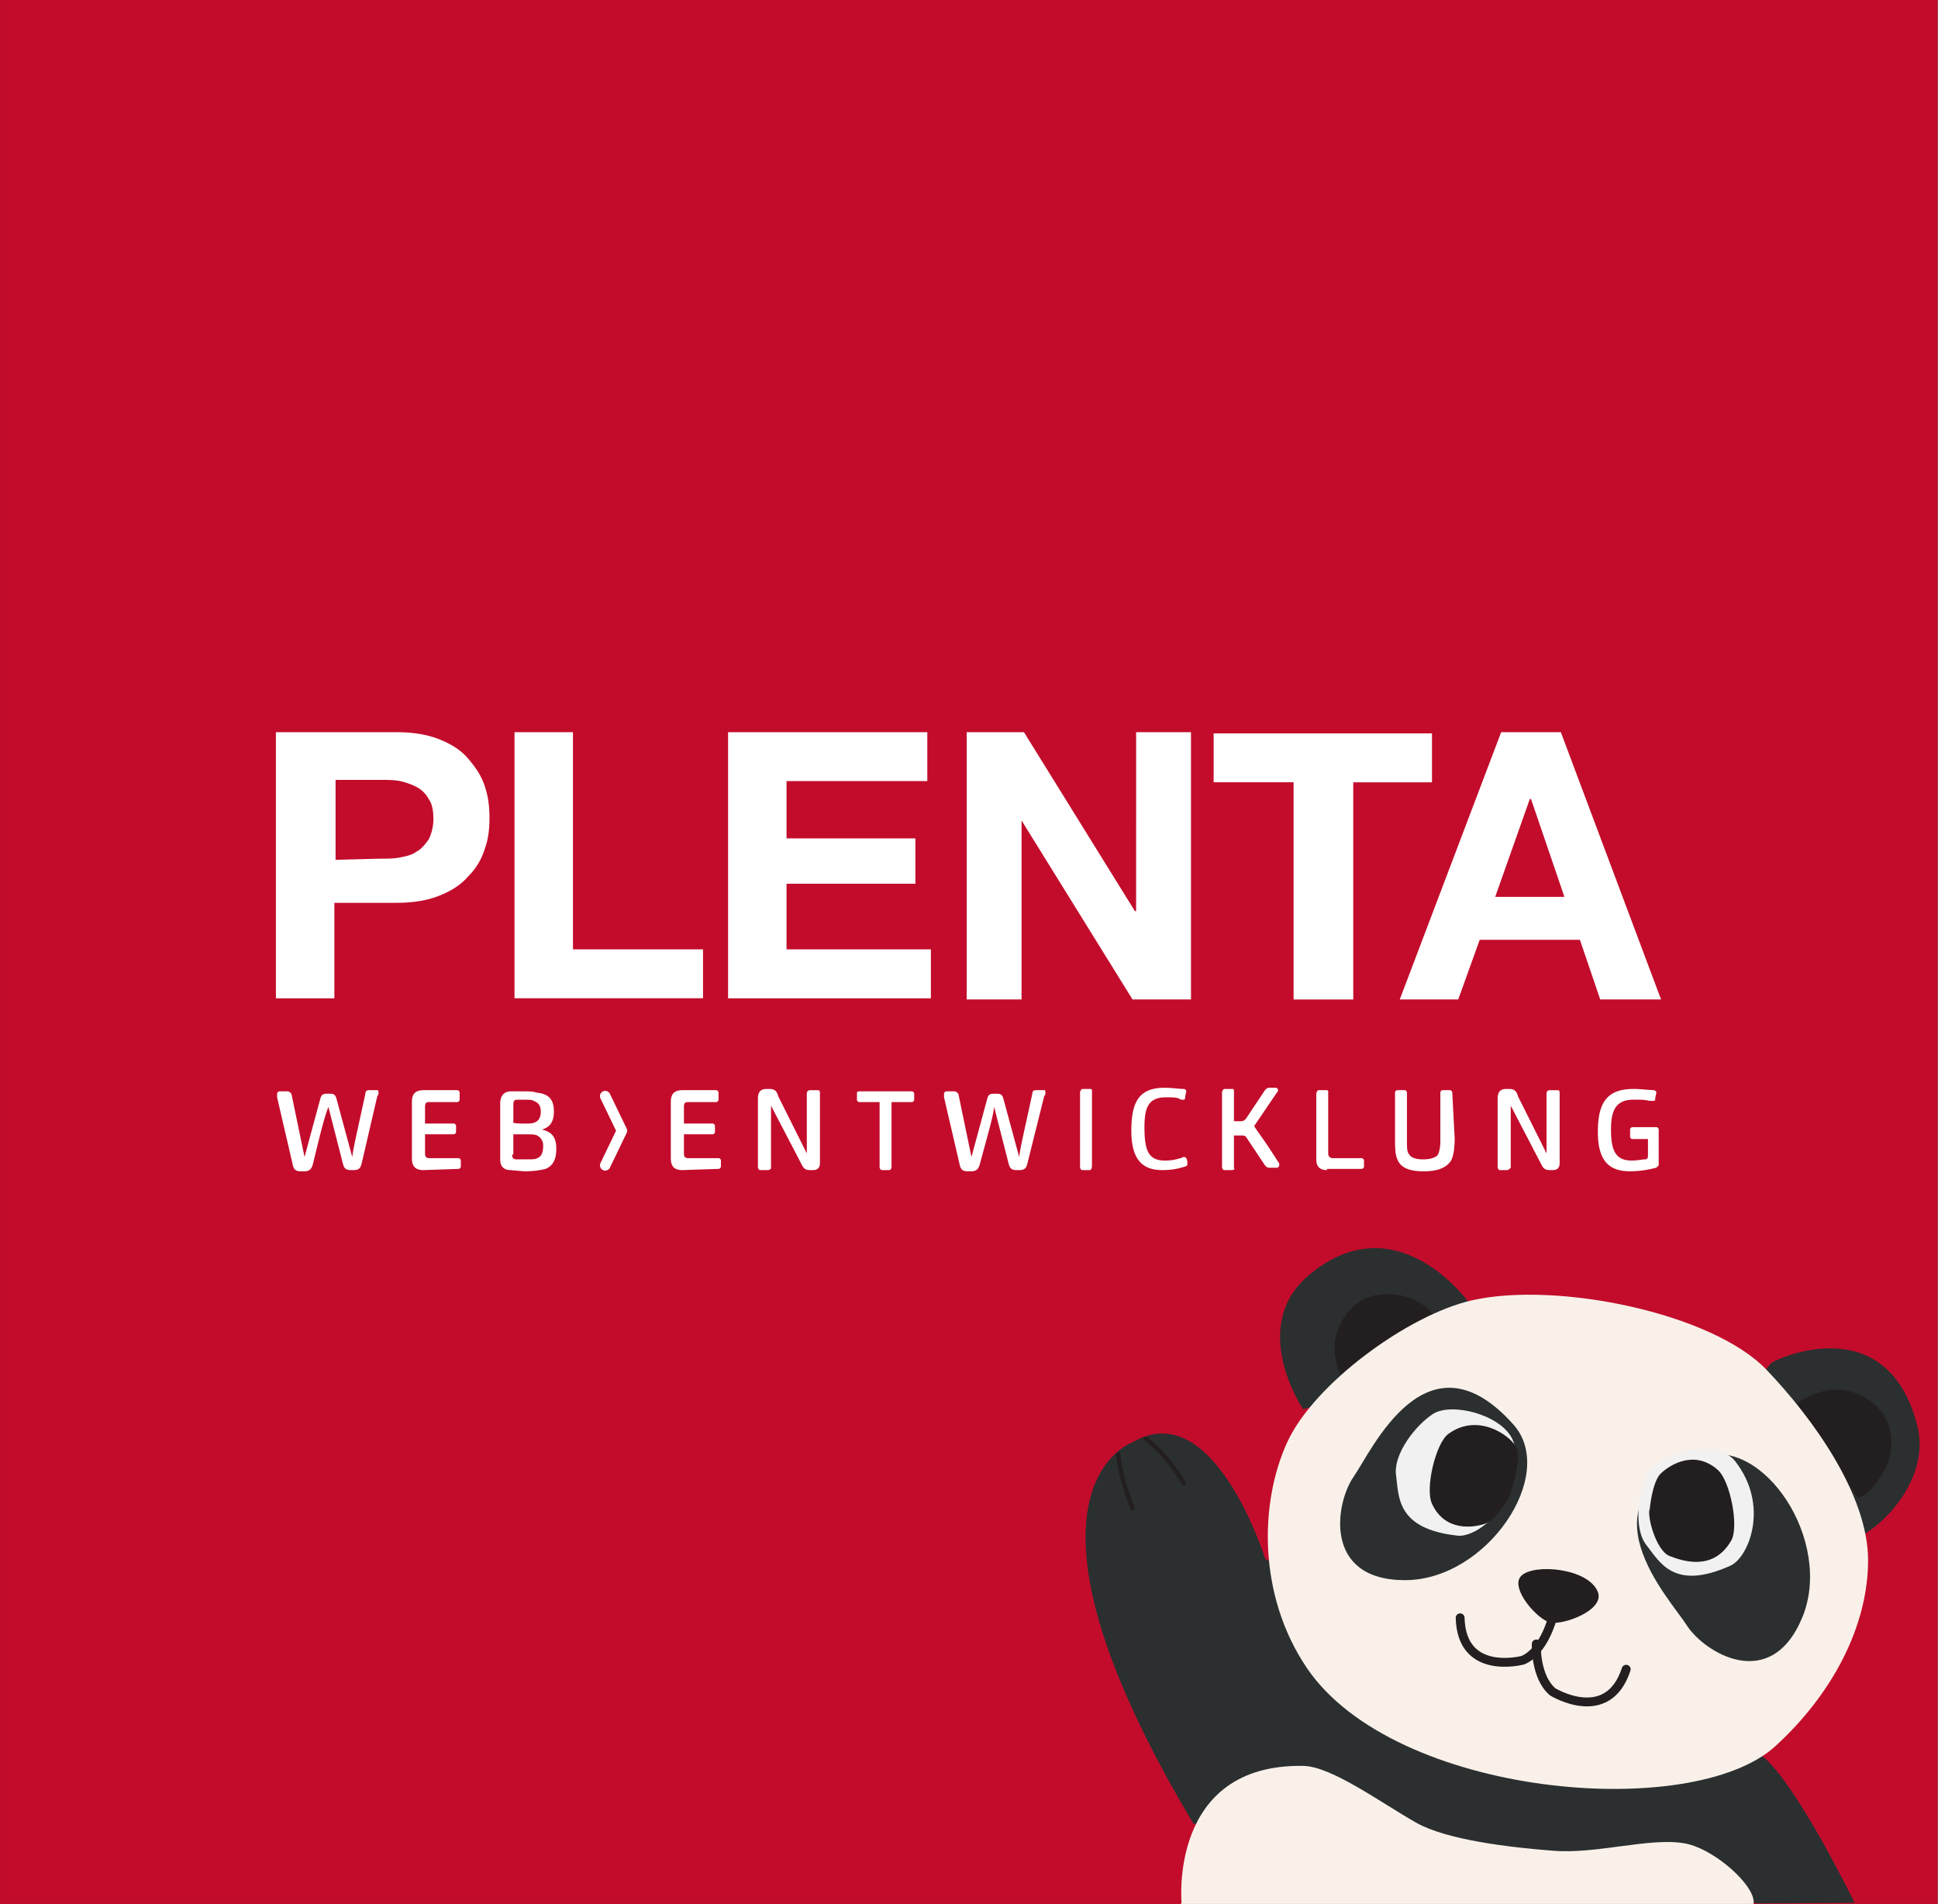 <svg xmlns="http://www.w3.org/2000/svg" width="100%" height="100%" viewBox="0 0 2336 2295" fill-rule="evenodd" stroke-linecap="round" stroke-linejoin="round" stroke-miterlimit="10" xmlns:v="https://vecta.io/nano"><rect x="0" y="0" width="2336" height="2295" fill="#808080" stroke="none"/><style><![CDATA[.B{fill:#231f20}.C{fill:#2b2f30}.D{fill-rule:nonzero}.E{stroke:#231f20}.F{stroke-miterlimit:1.5}]]></style><g transform="matrix(12.024 0 0 12.043 -1188.684 -289.75)"><clipPath id="A"><path d="M98.861 24.059h194.242v190.555H98.861z"/></clipPath><g clip-path="url(#A)"><g transform="matrix(1.348 0 0 1.346 97.95 23.281)" class="D"><path d="M0 0h145.4v142.7H0z" fill="#c30c2b"/><g transform="matrix(1.165 0 0 1.165 4.067 -50.661)"><g fill="#fff"><path d="M22.392 90.713c1.066 0 1.98.152 2.742.457s1.371.685 1.828 1.219.838 1.066 1.066 1.752.305 1.295.305 2.056c0 .685-.076 1.371-.305 1.98a4.19 4.19 0 0 1-1.066 1.752c-.457.533-1.066.914-1.828 1.219s-1.675.457-2.742.457h-3.96v6.093H14.7V90.713h7.692zm-.99 8.073c.457 0 .838 0 1.219-.076s.762-.152 1.066-.381c.305-.152.533-.457.762-.762.152-.305.305-.762.305-1.295s-.076-.99-.305-1.295c-.152-.305-.457-.609-.762-.762a4.37 4.37 0 0 0-1.066-.381c-.381-.076-.838-.076-1.219-.076h-2.894v5.103l2.894-.076zm12.262-8.073v13.861h8.301v3.123H29.932V90.713h3.732zm22.619 0v3.123h-8.987v3.656h8.225v2.894h-8.225v4.189h9.215v3.123H43.564V90.713h12.719zm6.169 0l7.083 11.424h.076V90.713h3.503v17.06h-3.732l-7.083-11.424v11.424h-3.503v-17.06h3.656zm12.109 3.199V90.79h13.937v3.123h-5.026v13.861h-3.808V93.912h-5.103zm22.162-3.199l6.397 17.06h-3.884l-1.295-3.808h-6.397l-1.371 3.808h-3.732l6.473-17.06h3.808zm.228 10.51l-2.132-6.245h-.076l-2.209 6.245h4.417zm-79.89 17.06c-.076.305-.228.457-.533.457H16.3c-.305 0-.457-.076-.533-.457l-.99-4.265v-.228c0-.076.076-.152.152-.152h.533c.076 0 .152.076.228.152l.838 4.036.99-3.656c.076-.305.152-.381.457-.381h.152c.305 0 .381.076.457.381l.99 3.656c.076-.609.228-1.219.838-4.036 0-.152.076-.228.228-.228h.533c.076 0 .076.076.076.152s0 .152-.076.228l-.99 4.265c-.076.305-.152.457-.533.457h-.152c-.381 0-.457-.152-.533-.457l-.914-3.579c-.228.609-.381 1.142-.99 3.656zm7.083.381c-.457 0-.762-.152-.762-.762v-3.579c0-.533.228-.762.762-.762h2.132c.076 0 .152.076.152.152v.457c0 .076-.076.152-.152.152h-1.828c-.152 0-.228.076-.228.305v1.066h1.828c.076 0 .152.076.152.152v.381c0 .076-.076.152-.152.152H24.22v1.219c0 .228.076.305.305.305h1.828c.076 0 .152.076.152.152v.381c0 .076-.076.152-.152.152l-2.209.076zm5.56 0c-.457 0-.685-.228-.685-.685V114.4c0-.457.228-.762.685-.762h.838c.228 0 .609 0 .762.076.838.076 1.142.457 1.142 1.219 0 .609-.228.99-.762 1.142.609.152.914.457.914 1.219 0 .609-.152 1.066-.685 1.295a5.69 5.69 0 0 1-1.371.152l-.838-.076zm.838-2.97c.305 0 .533 0 .685-.076.228-.076.381-.305.381-.685 0-.457-.228-.609-.457-.685-.076-.076-.305-.076-.533-.076h-.533c-.152 0-.228.076-.228.305v1.142c-.076.076.685.076.685.076zm-.762 1.98c0 .228.076.305.305.305h.609c.305 0 .609 0 .685-.076.228-.076.381-.305.381-.762a.71.71 0 0 0-.381-.685c-.152-.076-.381-.076-.685-.076h-.838v1.295h-.076zm10.891.99c-.457 0-.762-.152-.762-.762v-3.579c0-.533.228-.762.762-.762h2.132c.076 0 .152.076.152.152v.457c0 .076-.076.152-.152.152h-1.828c-.152 0-.228.076-.228.305v1.066h1.828c.076 0 .152.076.152.152v.381c0 .076-.076.152-.152.152h-1.828v1.219c0 .228.076.305.305.305h1.904c.076 0 .152.076.152.152v.381c0 .076-.076.152-.152.152l-2.285.076zm5.407 0h-.457c-.076 0-.152-.076-.152-.228v-4.341c0-.381.152-.609.533-.609h.228c.305 0 .457.152.533.457l1.828 3.656v-3.808c0-.152.076-.228.228-.228h.457c.152 0 .152.076.152.228v4.417c0 .381-.228.457-.457.457h-.152c-.381 0-.457-.152-.609-.457l-1.904-3.656v3.96c0 .076-.076.152-.228.152zm7.768 0h-.457c-.076 0-.152-.076-.152-.228v-4.113h-1.295c-.076 0-.152-.076-.152-.152v-.381c0-.152.076-.152.152-.152h3.351c.076 0 .152.076.152.152v.381c0 .076-.076.152-.152.152h-1.295v4.113c0 .152-.076.228-.152.228zm5.788-.381c-.076.305-.228.457-.533.457h-.228c-.305 0-.457-.076-.533-.457l-.99-4.265v-.228c0-.076.076-.152.152-.152h.533c.076 0 .152.076.228.152l.838 4.036.99-3.656c.076-.305.152-.381.457-.381h.152c.305 0 .381.076.457.381l.99 3.656c.076-.609.228-1.219.838-4.036 0-.152.076-.228.228-.228h.533c.076 0 .076.076.076.152s0 .152-.076.228l-1.066 4.265c-.076.305-.152.457-.533.457h-.152c-.381 0-.457-.152-.533-.457l-.914-3.579c-.076.609-.228 1.142-.914 3.656zm7.007.381h-.457c-.076 0-.152-.076-.152-.228v-4.722c0-.076.076-.228.152-.228h.457a.12.12 0 0 1 .152.152v4.722c0 .228-.076.305-.152.305zm4.798-.609c.457 0 .762-.076.99-.152.076 0 .152-.076.228-.076s.076 0 .152.076.076.305.076.381-.076.152-.152.152c-.457.152-.914.228-1.447.228-1.219 0-1.98-.609-1.98-2.513s.533-2.742 2.132-2.742c.457 0 .914.076 1.219.076.076 0 .152.076.152.152s-.076.305-.076.457c0 .076-.076.076-.152.076s-.152 0-.228-.076c-.228-.076-.457-.076-.838-.076-1.142 0-1.371.685-1.371 1.904 0 1.447.228 2.132 1.295 2.132zm4.265.609h-.457c-.076 0-.152-.076-.152-.228v-4.722c0-.076.076-.228.152-.228h.457a.12.12 0 0 1 .152.152v1.904h.457c.152 0 .228-.076.305-.152l1.219-1.828c.076-.076.152-.152.228-.152h.457c.076 0 .152.076.152.152s-.076.152-.076.152l-1.447 2.132c.152.305.457.609 1.523 2.285.076.076.076.152.076.228s-.076.076-.076.152h-.609c-.076 0-.152-.076-.228-.152l-1.219-1.828c-.076-.076-.152-.076-.305-.076h-.457v2.056c.076.076 0 .152-.152.152zm6.093 0c-.457 0-.685-.228-.685-.685v-4.189c0-.076.076-.228.152-.228h.457a.12.12 0 0 1 .152.152v3.884c0 .152.076.305.305.305h1.828c.076 0 .152.076.152.152v.381c0 .076-.076.152-.152.152h-2.209v.076zm8.149-2.056c0 .685-.076 1.142-.228 1.447-.305.457-.838.685-1.752.685-.762 0-1.447-.152-1.675-.762-.152-.305-.152-.838-.152-1.371v-2.894c0-.076.076-.152.152-.152h.457c.076 0 .152.076.152.152v3.123c0 .381 0 .685.152.838.152.228.457.305.914.305.305 0 .762-.076.914-.305.076-.152.152-.457.152-.838v-3.123c0-.076.076-.152.152-.152h.457c.076 0 .152.076.152.152l.152 2.894zm3.351 2.056h-.457c-.076 0-.152-.076-.152-.228v-4.341c0-.381.152-.609.533-.609h.228c.305 0 .457.152.533.457l1.828 3.656v-3.808c0-.152.076-.228.228-.228h.457c.152 0 .152.076.152.228v4.417c0 .381-.228.457-.457.457h-.152c-.381 0-.457-.152-.609-.457l-1.904-3.656v3.96c-.076.076-.152.152-.228.152zm9.672-.305l-.152.152c-.305.076-.914.228-1.675.228-1.295 0-2.056-.609-2.056-2.513s.609-2.742 2.285-2.742c.457 0 .99.076 1.295.076.152.076.152.076.152.152s-.076.305-.076.457c0 .076-.076.076-.152.076h-.228c-.228-.076-.533-.076-.99-.076-1.142 0-1.447.685-1.447 1.904s.228 1.98 1.295 1.98c.457 0 .685-.076.914-.076.076 0 .152-.076.152-.228v-1.066h-.99c-.076 0-.152-.076-.152-.152v-.457c0-.076.076-.152.152-.152h1.523c.076 0 .152.076.152.152v2.285z"/></g><path d="M35.72 113.942l1.066 2.209m0 0l-1.066 2.209" stroke="#fff" stroke-width=".67"/></g></g><g class="C"><path d="M225.691 180.068s-5.119-16.386-13.226-11.699c0 0-14.06 4.667 6.037 38.221l12.349.447 34.052 4.908 10.078 2.614 9.803-.05s-5.572-11.434-9.002-14.471-28.296-7.972-28.296-7.972l-15.11-8.157-6.684-3.841zm50.657-19.506c-.116-.237 11.651-5.984 14.725 6.228 1.864 7.404-8.594 14.898-10.167 10.541l-11.46-8.239 6.901-8.531z"/></g><g transform="matrix(.083 -.006 .006 .083 74.627 -167.796)" class="B"><path d="M2163.1 4159.19s47.4-32 89.52 6.86c26.81 24.72 22.3 62.09 6.9 83.89-7.09 10.03-18.09 24.28-30.1 28.05-5.57 1.75-7.84-11.92-13.47-16.43l-59.75-35.12 6.9-67.25z"/></g><g transform="matrix(.083 .002 -.002 .083 106.624 -184.798)" class="C"><path d="M1580.92 4177.57s-69.56-98.09 3.52-162.15c103.54-90.76 192.92 28.08 192.92 28.08l-60.1 92.08-136.34 41.99z"/></g><g transform="matrix(-.004 -.083 .083 -.004 -102.715 358.934)" class="B"><path d="M2163.1 4159.19s47.4-32 89.52 6.86c39.48 36.42 9.08 104.97-22.06 106.12-5.56.2-9.25-6.31-14.61-10.61l-59.75-35.12 6.9-67.25z"/></g><path d="M227.89 168.422c2.705-5.909 12.187-12.79 18.534-14.224 8.495-1.919 24.059 1.262 29.51 6.94 4.593 4.784 10.207 12.51 10.194 19.099s-3.583 13.37-9.289 18.579c-8.359 7.632-38.233 5.097-46.985-7.84-4.89-7.229-4.747-16.476-1.964-22.553z" fill="#f9f1e9"/><path d="M254.448 186.106s-.821 3.207-2.921 4.108c0 0-6.156 1.666-6.293-4.242" fill="none" stroke-width=".887" class="E F"/><g transform="matrix(-.081 -.024 -.024 .08 510.627 -118.649)" class="E F"><path d="M1877.42 4403.73s-9.87 38.62-35.12 49.47c0 0-74.02 20.07-75.67-51.09" fill="none" stroke-width="10.61"/></g><path d="M254.281 186.451c1.282.266 5.472-1.225 4.758-3.062-.929-2.395-6.46-2.89-7.698-1.595-1.154 1.206 1.657 4.392 2.94 4.657z" class="B"/><path d="M234.553 171.861c1.816-2.595 7.325-14.973 16.029-5.22 4.455 4.99-2.648 15.575-10.891 15.565s-6.953-7.75-5.138-10.344z" class="C"/><g transform="matrix(.032 -.077 .077 .032 -112.384 176.523)" class="C"><path d="M1637.42 4258.98c21.83-31.25 88.07-180.32 192.73-62.87 53.56 60.1-31.84 187.58-130.95 187.45-99.11-.12-83.6-93.34-61.78-124.58z"/></g><path d="M242.532 165.559c1.986-1.268 7.776.298 8.178 3.33.743 5.606-3.699 9.085-5.726 8.864-6.155-.672-5.883-3.884-6.175-6.045s2.006-5.052 3.723-6.149z" fill="#f1f1f2"/><g transform="matrix(.072 -.042 .042 .071 -36.051 -52.8)"><path d="M1728.05 4182.43c23.88-15.27 93.5 3.59 98.33 40.1 8.93 67.52-44.48 109.41-68.85 106.75-74.01-8.09-70.73-46.78-74.25-72.8s24.12-60.84 44.77-74.05z" fill="#f1f1f2"/></g><path d="M244.054 167.568c2.87-2.094 6.033.025 6.76 1.256s-.622 4.984-.622 4.984-1.31 2.35-2.458 2.749c-1.231.428-4.059.781-5.328-2.008-.699-1.536.377-6.054 1.648-6.981z" class="B"/><g transform="matrix(-.076 .034 -.034 -.076 548.161 438.562)" class="B"><path d="M1746.35 4206.63c34.51-25.22 63.15.78 75.45 13.3 12.3 12.53 5.38 55.84-1.65 61.85 0 0-15.75 28.3-29.55 33.11-14.8 5.15-48.81 9.4-64.06-24.18-8.4-18.5 4.53-72.91 19.81-84.08z"/></g><path d="M273.828 215.403c-10.236 2.953-65.176 8.377-56.52-.897 0 0-1.327-13.958 12.219-13.71 2.837.051 7.892 3.765 11.299 5.683 3.074 1.73 9.302 2.467 13.79 2.812 4.373.336 9.673-1.362 13.138-.741 3.554.635 9.008 6.007 6.073 6.853z" fill="#f9f1e9"/><g fill="none" stroke-width=".443" class="E F"><path d="M213.72 168.056c1.518 1.197 2.674 2.548 3.809 4.449m-6.573-2.886c.214 1.937.739 3.648 1.456 5.398"/></g></g></g></svg>